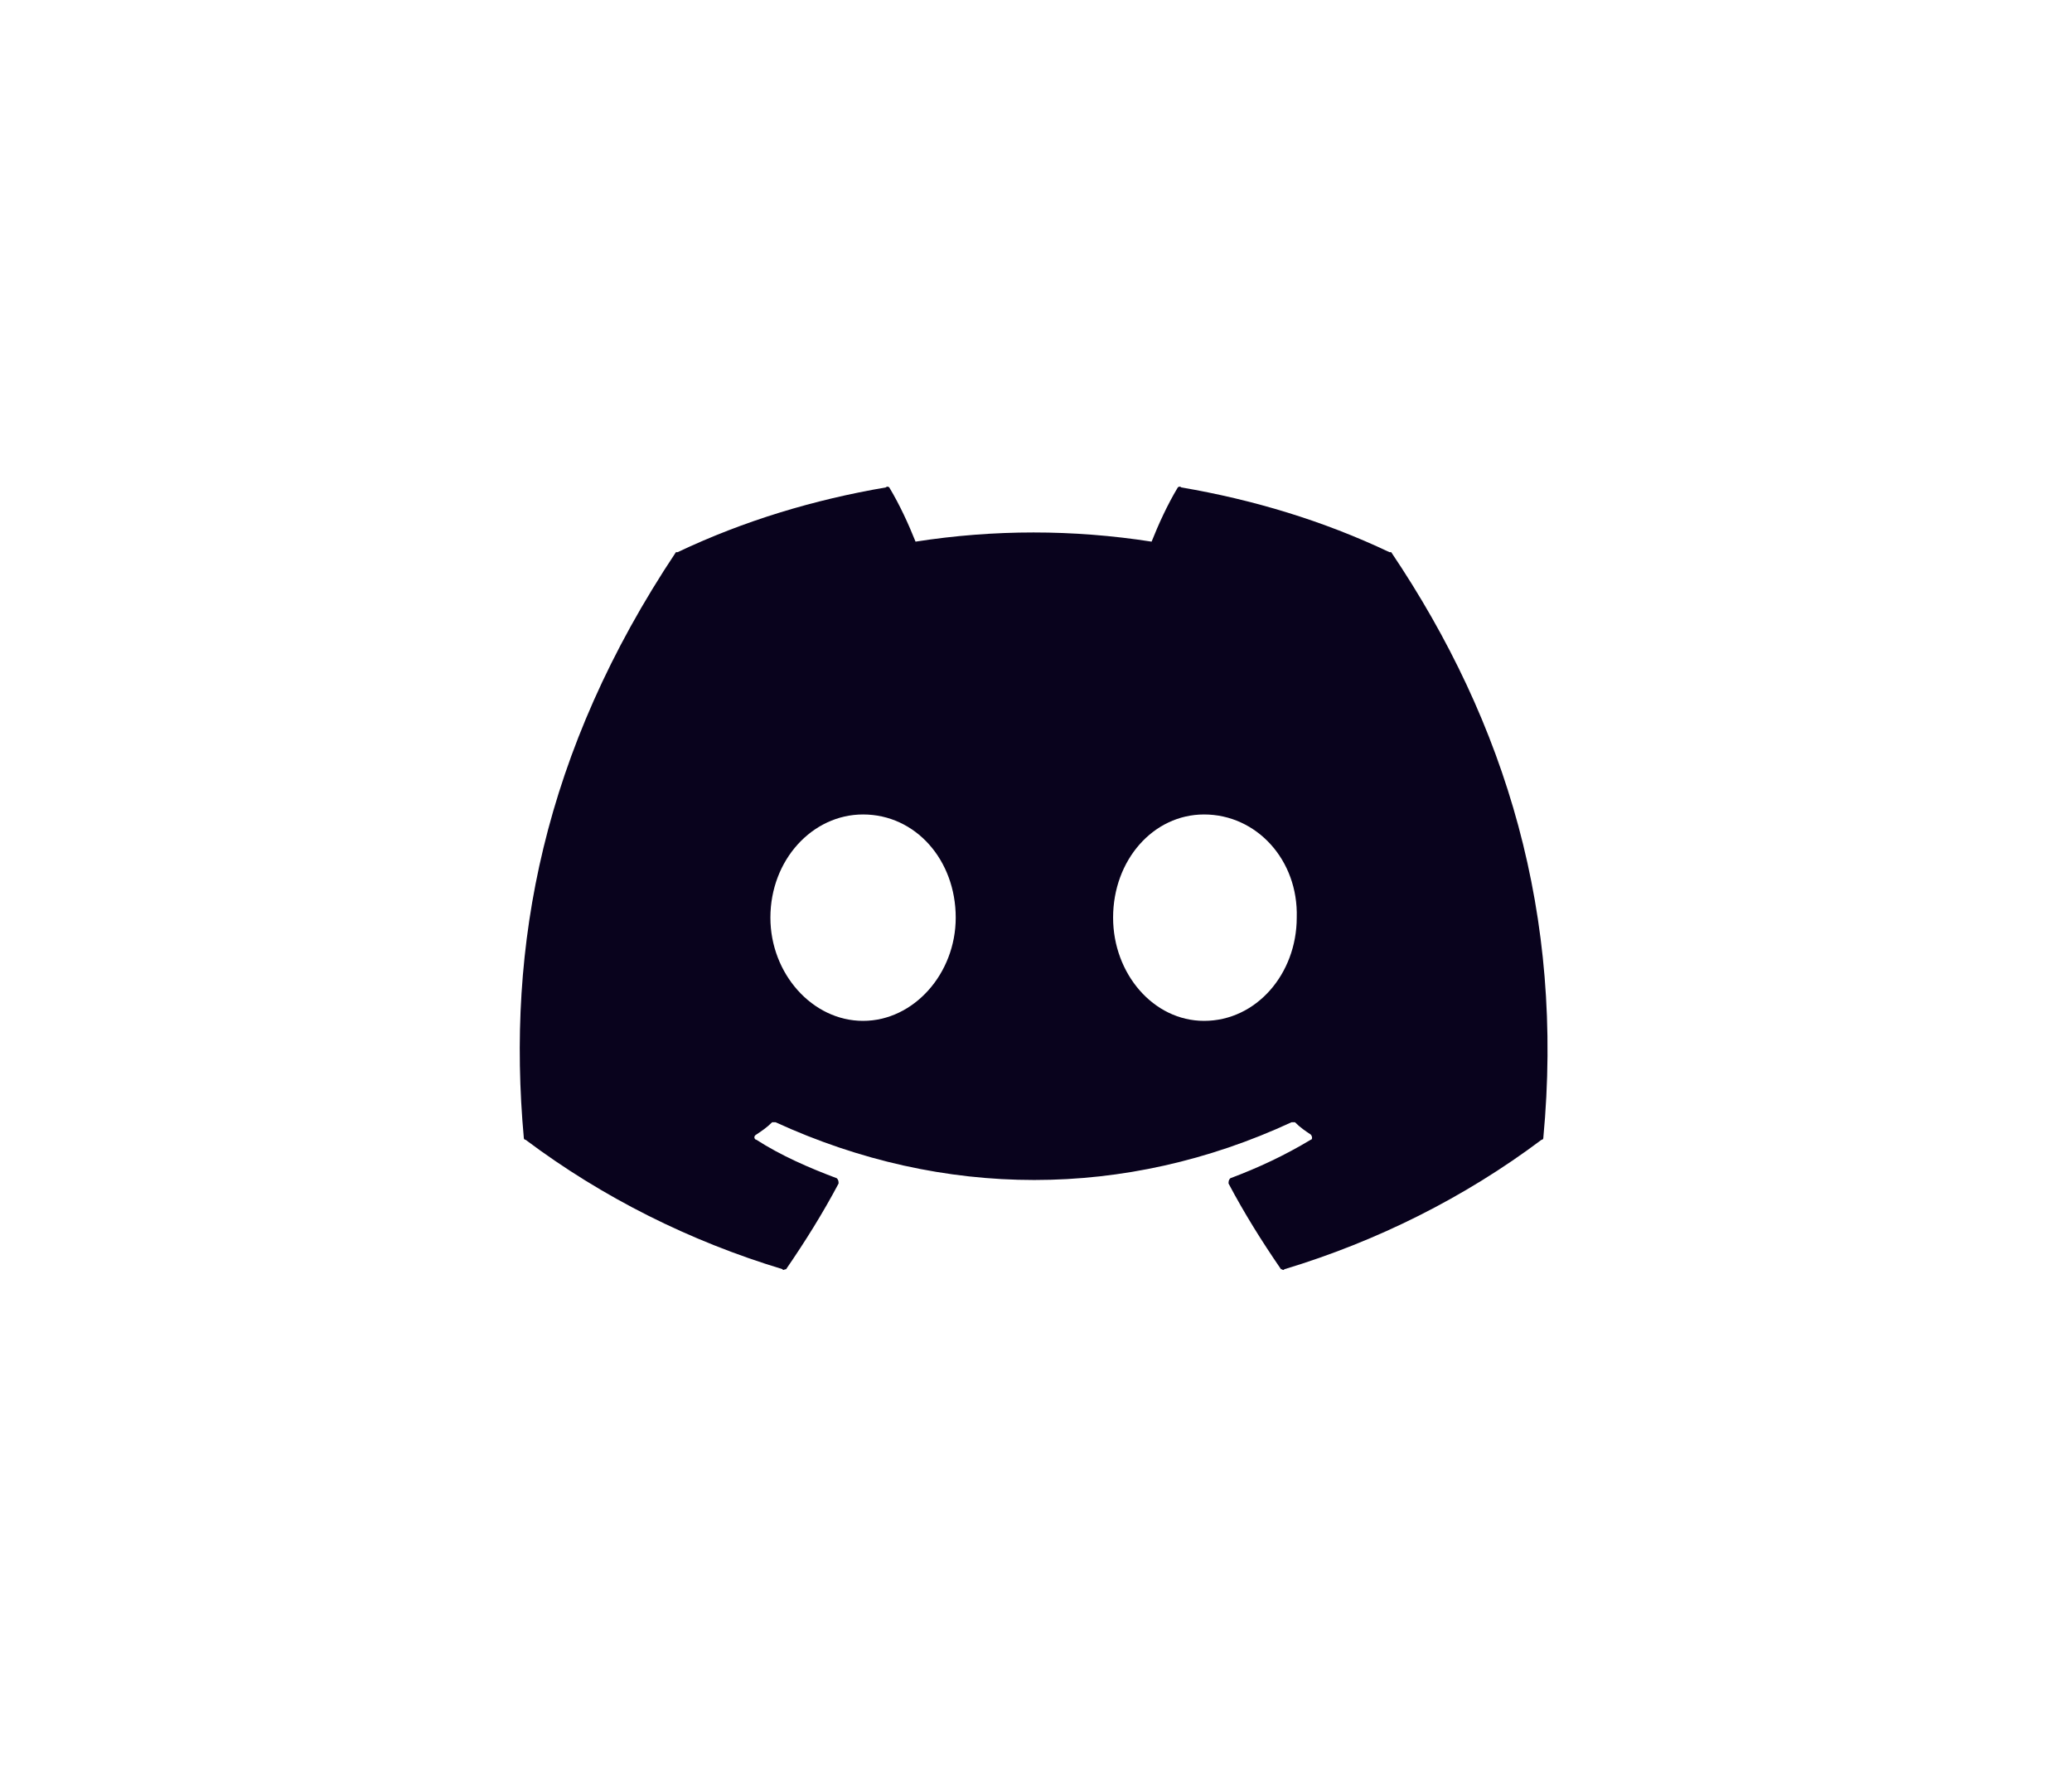 <svg width="43" height="37" viewBox="0 0 43 37" fill="none" xmlns="http://www.w3.org/2000/svg">
<g filter="url(#filter0_dd_1243_5325)">
<path d="M28.871 11.457C28.871 11.457 28.871 11.457 28.834 11.457C27.455 10.803 26.004 10.368 24.516 10.114C24.48 10.078 24.443 10.114 24.443 10.114C24.225 10.477 24.044 10.876 23.899 11.239C22.266 10.985 20.633 10.985 19 11.239C18.855 10.876 18.673 10.477 18.455 10.114C18.455 10.114 18.419 10.078 18.383 10.114C16.895 10.368 15.443 10.803 14.064 11.457C14.028 11.457 14.028 11.457 14.028 11.457C11.27 15.594 10.508 19.622 10.871 23.614C10.871 23.614 10.871 23.65 10.907 23.65C12.504 24.848 14.318 25.755 16.242 26.336C16.242 26.372 16.278 26.336 16.314 26.336C16.713 25.755 17.076 25.174 17.403 24.558C17.403 24.521 17.403 24.485 17.367 24.449C16.786 24.231 16.205 23.977 15.697 23.65C15.661 23.65 15.625 23.578 15.697 23.541C15.806 23.469 15.915 23.396 16.024 23.287C16.024 23.287 16.06 23.287 16.096 23.287C19.58 24.884 23.355 24.884 26.802 23.287C26.838 23.287 26.838 23.287 26.875 23.287C26.983 23.396 27.092 23.469 27.201 23.541C27.238 23.578 27.238 23.65 27.201 23.65C26.657 23.977 26.113 24.231 25.532 24.449C25.496 24.485 25.496 24.521 25.496 24.558C25.822 25.174 26.185 25.755 26.584 26.336C26.621 26.336 26.621 26.372 26.657 26.336C28.58 25.755 30.395 24.848 31.992 23.65C32.028 23.65 32.028 23.614 32.028 23.614C32.463 19.005 31.266 15.013 28.871 11.457ZM17.911 21.183C16.858 21.183 15.988 20.203 15.988 19.041C15.988 17.844 16.858 16.9 17.911 16.9C19 16.9 19.834 17.844 19.834 19.041C19.834 20.203 18.963 21.183 17.911 21.183ZM24.988 21.183C23.935 21.183 23.1 20.203 23.1 19.041C23.1 17.844 23.935 16.9 24.988 16.9C26.076 16.9 26.947 17.844 26.911 19.041C26.911 20.203 26.076 21.183 24.988 21.183Z" fill="#09031D"/>
</g>
<defs>
<filter id="filter0_dd_1243_5325" x="0.786" y="0.098" width="41.33" height="36.254" filterUnits="userSpaceOnUse" color-interpolation-filters="sRGB">
<feFlood flood-opacity="0" result="BackgroundImageFix"/>
<feColorMatrix in="SourceAlpha" type="matrix" values="0 0 0 0 0 0 0 0 0 0 0 0 0 0 0 0 0 0 127 0" result="hardAlpha"/>
<feOffset/>
<feGaussianBlur stdDeviation="5"/>
<feComposite in2="hardAlpha" operator="out"/>
<feColorMatrix type="matrix" values="0 0 0 0 0.161 0 0 0 0 0.671 0 0 0 0 0.886 0 0 0 1 0"/>
<feBlend mode="normal" in2="BackgroundImageFix" result="effect1_dropShadow_1243_5325"/>
<feColorMatrix in="SourceAlpha" type="matrix" values="0 0 0 0 0 0 0 0 0 0 0 0 0 0 0 0 0 0 127 0" result="hardAlpha"/>
<feOffset/>
<feGaussianBlur stdDeviation="4.5"/>
<feComposite in2="hardAlpha" operator="out"/>
<feColorMatrix type="matrix" values="0 0 0 0 0.161 0 0 0 0 0.671 0 0 0 0 0.886 0 0 0 1 0"/>
<feBlend mode="normal" in2="effect1_dropShadow_1243_5325" result="effect2_dropShadow_1243_5325"/>
<feBlend mode="normal" in="SourceGraphic" in2="effect2_dropShadow_1243_5325" result="shape"/>
</filter>
</defs>
</svg>
